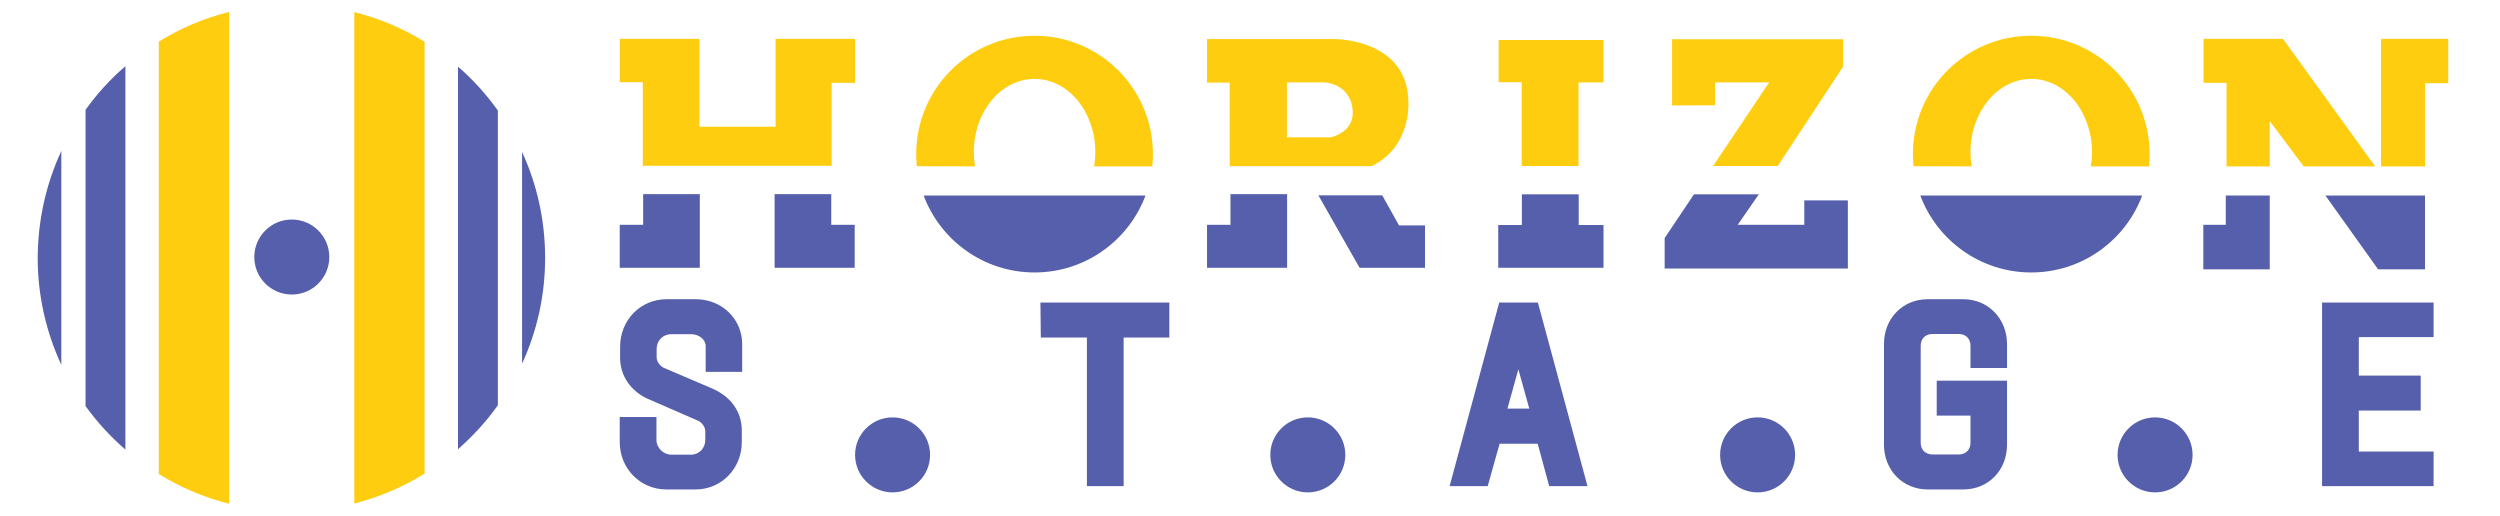 <?xml version="1.0" encoding="utf-8"?>
<!-- Generator: Adobe Illustrator 28.2.0, SVG Export Plug-In . SVG Version: 6.00 Build 0)  -->
<svg version="1.1" xmlns="http://www.w3.org/2000/svg" xmlns:xlink="http://www.w3.org/1999/xlink" x="0px" y="0px"
	 viewBox="0 0 1280 264" style="enable-background:new 0 0 1280 264;" xml:space="preserve">
<style type="text/css">
	.st0{fill:#FECD0F;}
	.st1{fill:#555FAB;}
</style>
<g id="Layer_1">
</g>
<g id="Layer_2">
	<polygon class="st0" points="317.3,19.9 358.1,19.9 358.1,64.9 397.1,64.9 397.1,19.9 437.8,19.9 437.8,42.4 425.8,42.4 
		425.8,84.9 329.1,84.9 329.1,42.1 317.3,42.1 	"/>
	<polygon class="st1" points="329.3,99.4 329.3,115.1 317.3,115.1 317.3,137.1 358.3,137.1 358.3,99.4 	"/>
	<polygon class="st1" points="630,99.4 630,115.1 618,115.1 618,137.1 659,137.1 659,99.4 	"/>
	<polygon class="st1" points="425.6,99.4 425.6,115.1 437.6,115.1 437.6,137.1 396.6,137.1 396.6,99.4 	"/>
	<path class="st1" d="M586.5,100.1c-8.6,23-30.8,39.4-56.8,39.4c-26,0-48.2-16.4-56.8-39.4L586.5,100.1z"/>
	<path class="st0" d="M469.4,85.1c-0.2-2-0.3-4.1-0.3-6.2c0-33.5,27.1-60.6,60.6-60.6s60.6,27.1,60.6,60.6c0,2.1-0.1,4.2-0.3,6.3
		l-29.8,0c0.4-2.4,0.6-4.8,0.6-7.3c0-20.7-13.9-37.5-31.1-37.5s-31.1,16.8-31.1,37.5c0,2.5,0.2,4.9,0.6,7.3L469.4,85.1z"/>
	<path class="st1" d="M1096.8,100.1c-8.6,23-30.8,39.4-56.8,39.4c-26,0-48.2-16.4-56.8-39.4L1096.8,100.1z"/>
	<path class="st0" d="M979.7,85.1c-0.2-2-0.3-4.1-0.3-6.2c0-33.5,27.1-60.6,60.6-60.6c33.5,0,60.6,27.1,60.6,60.6
		c0,2.1-0.1,4.2-0.3,6.3l-29.8,0c0.4-2.4,0.6-4.8,0.6-7.3c0-20.7-13.9-37.5-31.1-37.5c-17.2,0-31.1,16.8-31.1,37.5
		c0,2.5,0.2,4.9,0.6,7.3L979.7,85.1z"/>
	<path class="st0" d="M721.1,52.6c0-32.7-37.7-32.6-37.7-32.6H618v22.3h11.6v42.8h72.6C722.6,75.3,721.1,52.6,721.1,52.6z
		 M681.4,70.3h-22.5V42.2h19.3c6.6,0.4,14.3,5.1,14.4,15.4C692.8,67.9,681.4,70.3,681.4,70.3z"/>
	<polygon class="st1" points="675,100 707.7,100 716.3,115.4 729.6,115.4 729.6,137.1 696.1,137.1 	"/>
	<polygon class="st1" points="779.2,99.5 779.2,115.2 767.1,115.2 767.1,137.1 821,137.1 821,115.2 808.3,115.2 808.3,99.5 	"/>
	<polygon class="st0" points="808.2,85 808.2,42.2 821,42.2 821,20.5 767.3,20.5 767.3,42.1 779.1,42.1 779.1,85 	"/>
	<polygon class="st0" points="878.1,53.9 878.1,42.2 905.8,42.2 877.1,85 910.2,85 943.7,34.1 943.7,20.1 856.1,20.1 856.1,54 	"/>
	<polygon class="st1" points="867.3,99.5 852.3,121.9 852.3,137.5 946.1,137.5 946.1,102.6 923.8,102.6 923.8,115.1 889.7,115.1 
		900.5,99.5 	"/>
	<polygon class="st1" points="1190.6,100.1 1241.6,100.1 1241.6,137.9 1217.6,137.9 	"/>
	<polygon class="st1" points="1128.1,115.1 1128.1,137.9 1162.1,137.9 1162.1,100.1 1139.6,100.1 1139.6,115.1 	"/>
	<polygon class="st0" points="1162.1,85.2 1162.1,62 1179.5,85.2 1216.1,85.2 1168.9,19.9 1128.2,19.9 1128.2,42.4 1140,42.4 
		1140,85.2 	"/>
	<polygon class="st0" points="1219.1,85.2 1241.6,85.2 1241.6,42.6 1253.5,42.6 1253.5,19.9 1219.1,19.9 	"/>
	<path class="st1" d="M254.9,56.6v150.9c-5.9,8.3-12.8,15.8-20.4,22.5V34.1C242.2,40.8,249,48.3,254.9,56.6z"/>
	<path class="st1" d="M279.1,132c0,19.3-4.2,37.7-11.8,54.2V77.8C274.9,94.3,279.1,112.7,279.1,132z"/>
	<path class="st0" d="M217.4,21.4v221.1c-11,6.8-23.1,12-36,15.3V6.2C194.3,9.4,206.4,14.6,217.4,21.4z"/>
	<path class="st1" d="M64.2,33.9v196.3c-7.6-6.6-14.5-14.1-20.4-22.3V56.2C49.7,48,56.5,40.5,64.2,33.9z"/>
	<path class="st1" d="M31.4,77.3v109.5c-7.7-16.6-12.1-35.2-12.1-54.7C19.4,112.4,23.7,93.9,31.4,77.3z"/>
	<path class="st0" d="M117.3,6.1v251.8c-12.9-3.2-25-8.4-36-15.2V21.3C92.3,14.5,104.4,9.3,117.3,6.1z"/>
	<circle class="st1" cx="149.4" cy="131.6" r="19.2"/>
	<circle class="st1" cx="457" cy="232.9" r="19.2"/>
	<circle class="st1" cx="669.6" cy="232.9" r="19.2"/>
	<circle class="st1" cx="899.9" cy="232.9" r="19.2"/>
	<circle class="st1" cx="1103.4" cy="232.9" r="19.2"/>
	<g>
		<path class="st1" d="M356.2,153.2h-14.9c-13.4,0-23.8,10.7-23.8,24.3v5.8c0,9.1,5.5,17.1,14.4,21l25.7,11.2l0.1,0.1
			c1.4,0.6,3.4,2.8,3.4,5.2v4.5c0,4.2-3.2,7.5-7.3,7.5h-10.1c-4,0-7.6-3.5-7.6-7.5v-11.8h-18.8v12.8c0,13.6,10.5,24.3,23.9,24.3
			h14.9c13.3,0,23.7-10.7,23.7-24.3v-5.9c0-9.3-5.3-17-14.5-21.2l-25.5-10.9c-1.5-0.7-3.6-2.9-3.6-5.3v-4.4c0-4.2,3.2-7.5,7.5-7.5
			h10.1c4.1,0,7.5,2.7,7.5,6.1v13.2H380v-14.2C380,163.3,369.6,153.2,356.2,153.2z"/>
		<polygon class="st1" points="532.9,172.8 556.5,172.8 556.5,248.9 575.3,248.9 575.3,172.8 598.7,172.8 598.7,154.9 532.7,154.9 
					"/>
		<path class="st1" d="M767.6,154.9l-25.4,94h19.5l6.1-21.7h19.5l5.9,21.7h19.6l-25.4-94H767.6z M771.8,209.2l5.6-20.1l5.6,20.1
			H771.8z"/>
		<path class="st1" d="M1005.2,153.2H987c-12.8,0-22.4,9.8-22.4,22.9v51.6c0,13,9.6,22.9,22.4,22.9h18.2c12.8,0,22.4-9.8,22.4-22.9
			v-32.8h-36v17.9h17.3v13.8c0,3.7-2.4,6.1-6.1,6.1h-13.2c-3.8,0-6.2-2.4-6.2-6v-49.6c0-3.8,2.4-6.1,6.2-6.1h13.2
			c3.7,0,6.1,2.4,6.1,6.1v11.3h18.7v-12.4C1027.5,163.1,1017.9,153.2,1005.2,153.2z"/>
		<polygon class="st1" points="1246,172.6 1246,154.9 1188.9,154.9 1188.9,248.9 1246,248.9 1246,231.2 1207.7,231.2 1207.7,210.2 
			1239.4,210.2 1239.4,192.3 1207.7,192.3 1207.7,172.6 		"/>
	</g>
</g>
</svg>
